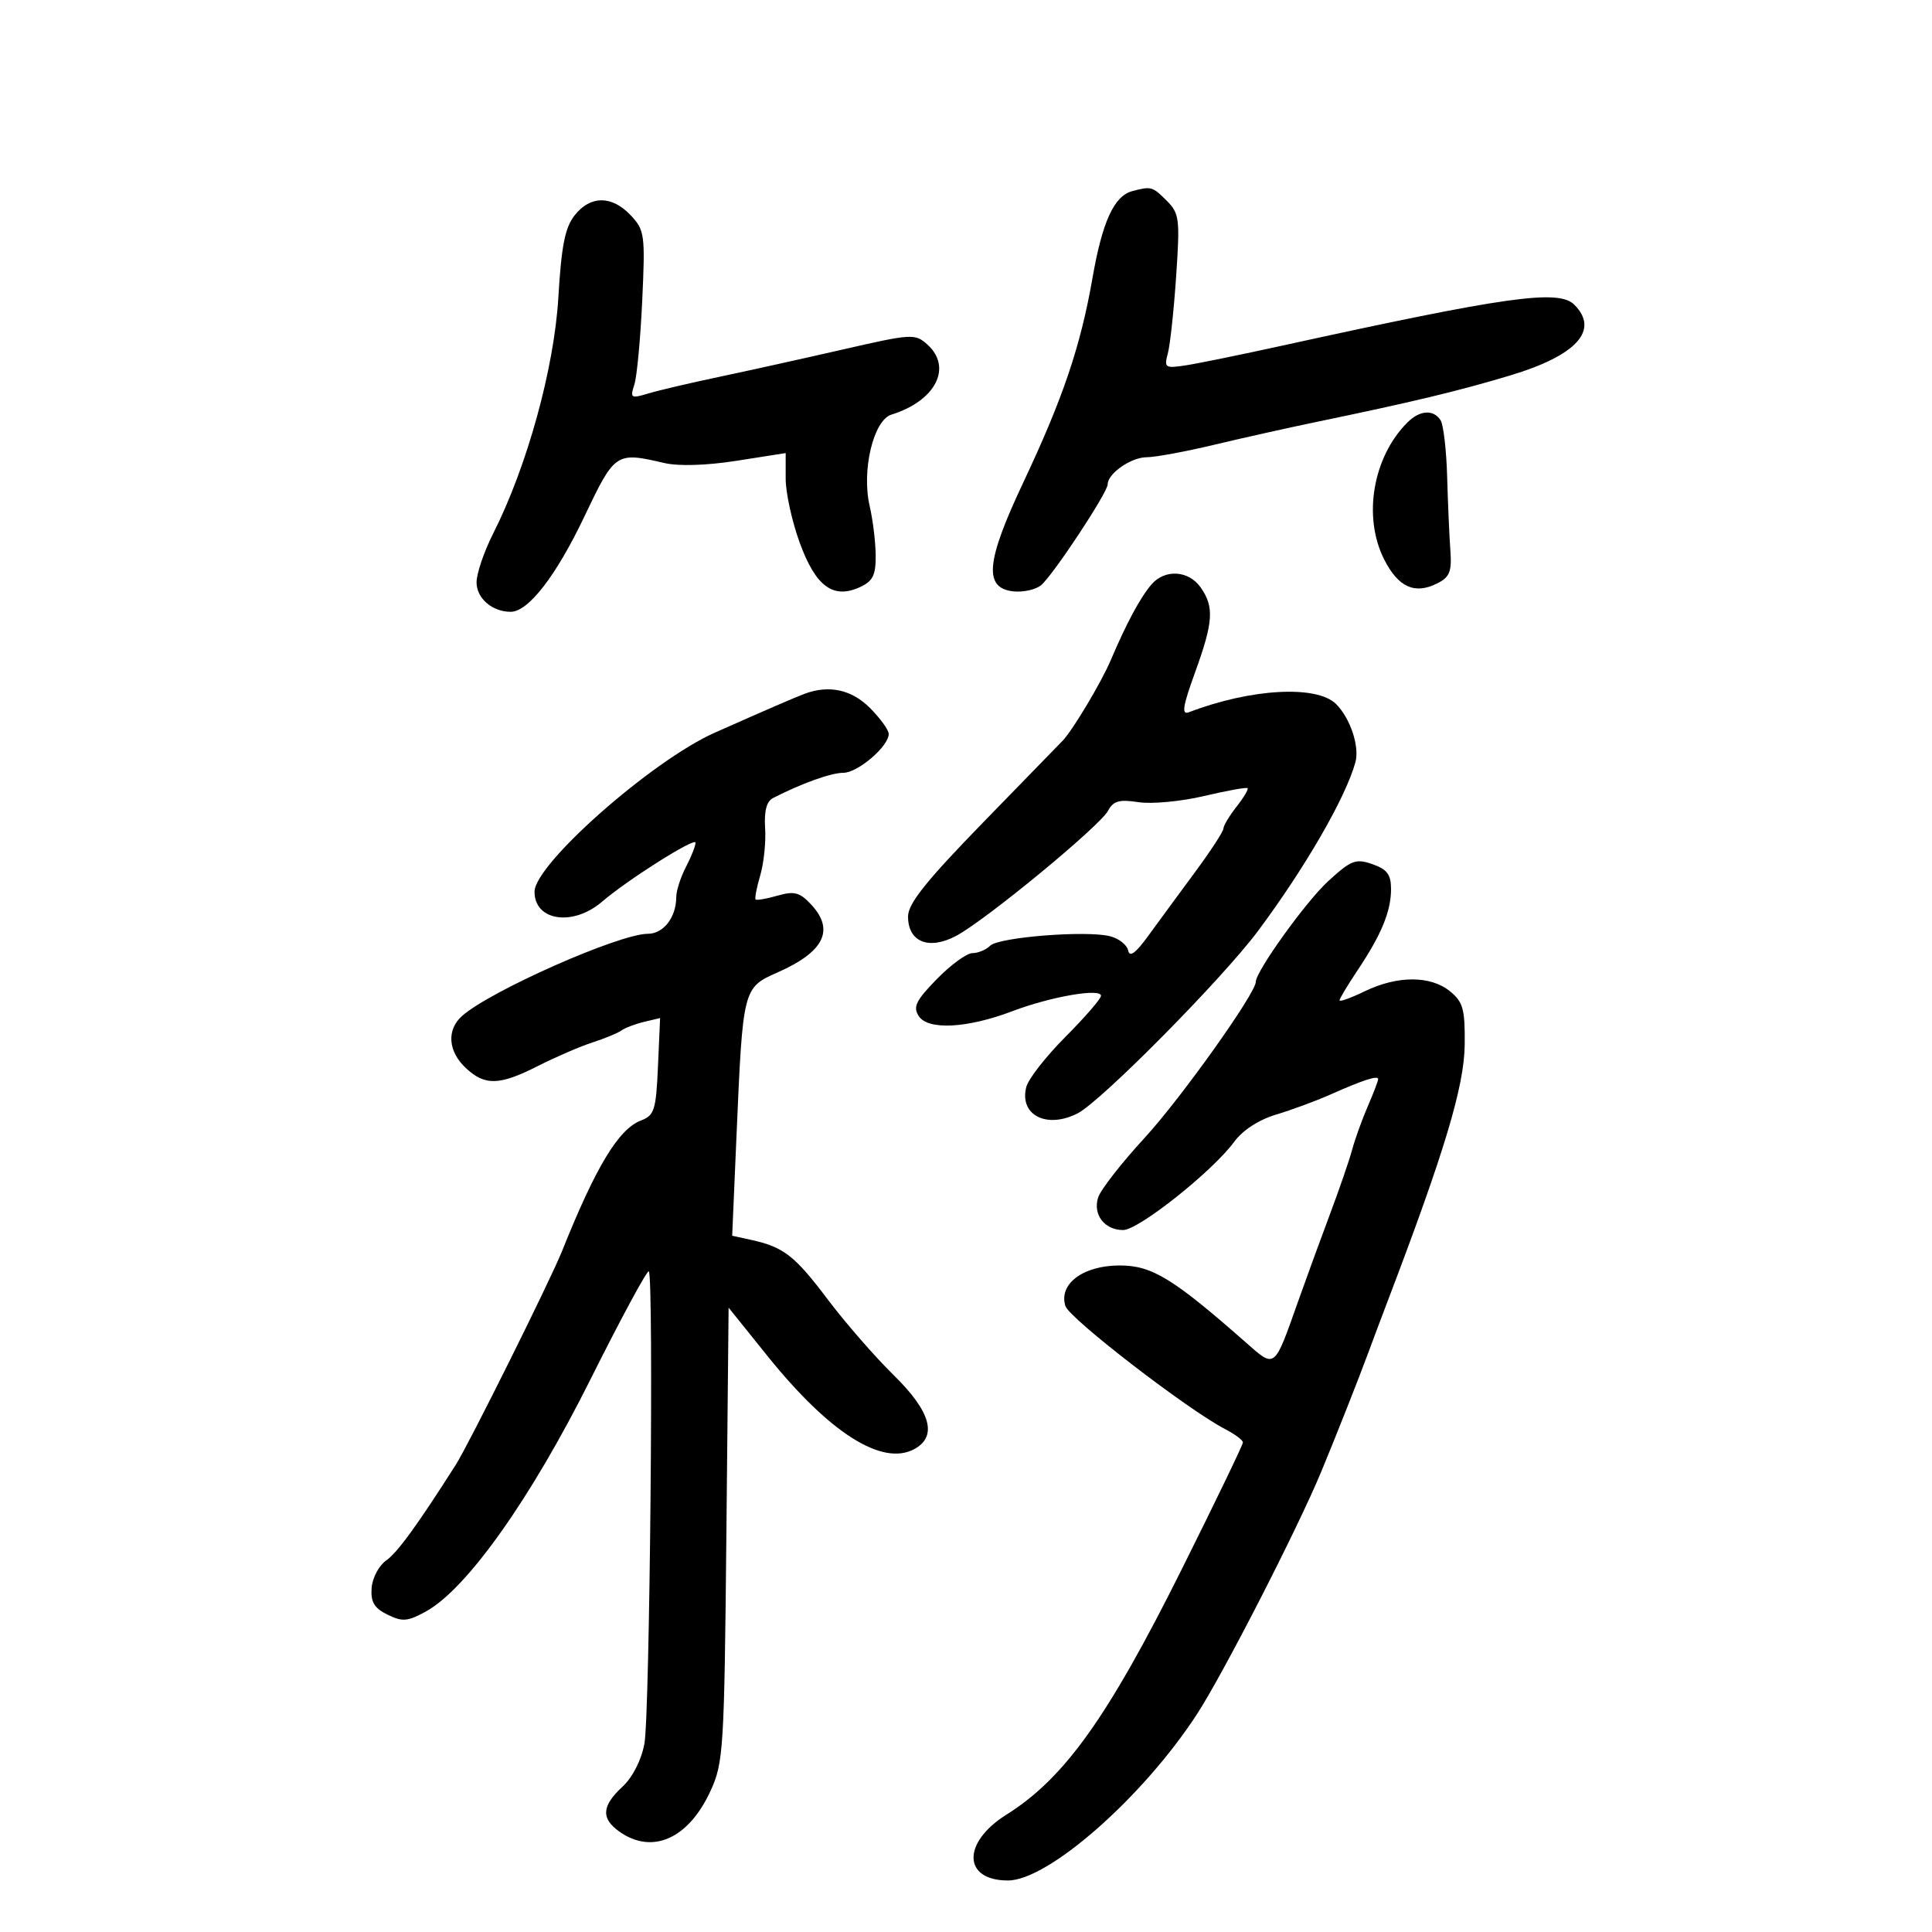 <svg xmlns="http://www.w3.org/2000/svg" width="300" height="300" viewBox="0 0 300 300" version="1.1">
	<path d="M 175.827 29.675 C 172.997 30.423, 171.172 34.399, 169.647 43.138 C 167.785 53.803, 165.065 61.837, 158.862 74.988 C 153.105 87.192, 152.727 91.297, 157.310 91.822 C 158.856 91.999, 160.813 91.570, 161.659 90.868 C 163.513 89.329, 172 76.477, 172 75.208 C 172 73.536, 175.644 71, 178.046 71 C 179.360 71, 184.050 70.136, 188.468 69.080 C 192.885 68.024, 200.100 66.414, 204.500 65.501 C 219.395 62.410, 226.476 60.710, 234.500 58.300 C 244.827 55.199, 248.400 51.257, 244.459 47.316 C 242.026 44.883, 234.005 46.009, 199 53.693 C 192.675 55.081, 185.970 56.451, 184.100 56.736 C 180.918 57.221, 180.741 57.102, 181.342 54.877 C 181.695 53.570, 182.276 48.176, 182.633 42.891 C 183.238 33.942, 183.135 33.135, 181.141 31.141 C 178.959 28.959, 178.750 28.901, 175.827 29.675 M 89.227 33.439 C 87.736 35.334, 87.173 38.179, 86.701 46.189 C 86.053 57.191, 81.829 72.483, 76.573 82.857 C 75.158 85.649, 74 89.058, 74 90.432 C 74 92.905, 76.430 95, 79.298 95 C 82.035 95, 86.341 89.440, 90.720 80.250 C 95.491 70.237, 95.624 70.147, 103.142 71.894 C 105.388 72.416, 109.701 72.283, 114.392 71.547 L 122 70.354 122 74.324 C 122 76.508, 122.977 80.973, 124.170 84.246 C 126.652 91.055, 129.361 93.068, 133.500 91.182 C 135.531 90.256, 135.996 89.336, 135.976 86.271 C 135.963 84.197, 135.541 80.726, 135.038 78.558 C 133.763 73.061, 135.627 65.248, 138.419 64.383 C 145.270 62.259, 147.942 57.067, 144.013 53.511 C 142.095 51.776, 141.629 51.804, 130.763 54.293 C 124.568 55.712, 115.900 57.631, 111.500 58.556 C 107.100 59.482, 102.211 60.629, 100.637 61.107 C 97.978 61.913, 97.825 61.815, 98.498 59.737 C 98.897 58.507, 99.449 52.633, 99.724 46.685 C 100.199 36.441, 100.105 35.741, 97.939 33.435 C 95.021 30.329, 91.671 30.331, 89.227 33.439 M 218.539 65.604 C 213.152 70.990, 211.585 80.307, 214.955 86.911 C 217.141 91.197, 219.693 92.341, 223.166 90.593 C 225.112 89.614, 225.452 88.759, 225.212 85.459 C 225.054 83.282, 224.829 78.125, 224.712 74 C 224.596 69.875, 224.136 65.938, 223.691 65.250 C 222.582 63.537, 220.460 63.683, 218.539 65.604 M 178.803 90.750 C 177.069 92.763, 174.912 96.772, 172.482 102.500 C 171.024 105.937, 166.572 113.391, 165.003 115.023 C 164.726 115.310, 159.213 120.977, 152.750 127.615 C 143.806 136.803, 141 140.312, 141 142.307 C 141 146.284, 144.232 147.579, 148.492 145.310 C 153.074 142.870, 170.777 128.285, 172.055 125.898 C 172.878 124.359, 173.797 124.100, 176.788 124.562 C 178.830 124.877, 183.406 124.448, 186.957 123.608 C 190.508 122.768, 193.552 122.219, 193.721 122.388 C 193.890 122.557, 193.122 123.847, 192.014 125.255 C 190.906 126.663, 189.988 128.194, 189.973 128.658 C 189.959 129.121, 187.950 132.200, 185.509 135.500 C 183.069 138.800, 179.818 143.226, 178.286 145.336 C 176.331 148.029, 175.404 148.700, 175.177 147.587 C 174.999 146.715, 173.729 145.719, 172.354 145.374 C 168.658 144.446, 155.074 145.526, 153.747 146.853 C 153.116 147.484, 151.881 148, 151.003 148 C 150.125 148, 147.637 149.812, 145.475 152.026 C 142.223 155.356, 141.736 156.350, 142.661 157.776 C 144.102 159.999, 150.187 159.681, 157.204 157.015 C 163.161 154.751, 171.017 153.393, 170.961 154.636 C 170.939 155.111, 168.455 157.975, 165.442 161 C 162.428 164.025, 159.695 167.518, 159.369 168.763 C 158.227 173.125, 162.493 175.340, 167.316 172.891 C 170.975 171.032, 189.852 151.941, 195.388 144.500 C 202.715 134.650, 208.939 123.868, 210.463 118.382 C 211.140 115.943, 209.686 111.543, 207.469 109.326 C 204.484 106.341, 194.202 106.915, 184.591 110.604 C 183.446 111.043, 183.663 109.664, 185.558 104.438 C 188.410 96.577, 188.565 94.252, 186.443 91.223 C 184.578 88.560, 180.886 88.331, 178.803 90.750 M 125 107.708 C 123.590 108.226, 119.086 110.175, 111 113.765 C 101.247 118.097, 83 134.196, 83 138.470 C 83 143.018, 88.978 143.892, 93.500 140.005 C 97.460 136.601, 108 129.946, 108 130.848 C 108 131.356, 107.328 133.060, 106.506 134.636 C 105.685 136.211, 105.010 138.317, 105.006 139.316 C 104.996 142.457, 103.020 145, 100.590 145 C 96.163 145, 76.146 153.854, 71.750 157.756 C 69.329 159.906, 69.562 163.240, 72.314 165.826 C 75.300 168.631, 77.546 168.566, 83.581 165.502 C 86.286 164.128, 90.075 162.494, 92 161.871 C 93.925 161.249, 95.950 160.410, 96.500 160.008 C 97.050 159.605, 98.625 159.007, 100 158.679 L 102.500 158.082 102.169 165.597 C 101.871 172.369, 101.611 173.197, 99.537 173.986 C 96.055 175.310, 92.526 181.148, 87.277 194.265 C 85.450 198.831, 72.786 224.293, 70.759 227.476 C 64.767 236.884, 61.702 241.095, 59.958 242.317 C 58.832 243.106, 57.818 245.025, 57.705 246.582 C 57.547 248.766, 58.112 249.713, 60.178 250.726 C 62.494 251.862, 63.305 251.792, 66.178 250.203 C 72.514 246.699, 82.436 232.698, 91.667 214.233 C 96.415 204.736, 100.501 197.168, 100.748 197.415 C 101.534 198.201, 100.900 266.322, 100.065 270.763 C 99.581 273.338, 98.222 275.992, 96.632 277.465 C 93.416 280.445, 93.302 282.398, 96.223 284.443 C 101.320 288.013, 106.904 285.512, 110.310 278.133 C 112.343 273.729, 112.466 271.758, 112.793 238.276 L 113.137 203.051 119.183 210.568 C 128.779 222.496, 136.962 227.696, 141.941 225.031 C 145.622 223.061, 144.552 219.195, 138.750 213.511 C 135.863 210.682, 131.250 205.384, 128.500 201.737 C 123.385 194.955, 121.676 193.632, 116.597 192.520 L 113.694 191.885 114.369 176.230 C 115.354 153.401, 115.360 153.377, 120.775 150.981 C 128.002 147.785, 129.653 144.388, 125.914 140.409 C 124.171 138.553, 123.320 138.335, 120.731 139.077 C 119.027 139.566, 117.498 139.831, 117.333 139.667 C 117.169 139.502, 117.491 137.822, 118.048 135.934 C 118.606 134.045, 118.948 130.742, 118.807 128.592 C 118.636 125.958, 119.033 124.437, 120.026 123.926 C 124.401 121.672, 129.052 120, 130.947 120 C 133.197 120, 138 115.893, 138 113.969 C 138 113.351, 136.685 111.531, 135.077 109.923 C 132.244 107.090, 128.767 106.326, 125 107.708 M 206.226 136.840 C 202.782 139.996, 195 150.824, 195 152.461 C 195 154.228, 183.354 170.577, 177.773 176.644 C 174.159 180.573, 170.894 184.757, 170.518 185.942 C 169.672 188.609, 171.510 191, 174.405 191 C 176.805 191, 188.304 181.862, 191.638 177.306 C 192.953 175.509, 195.456 173.881, 198.138 173.078 C 200.537 172.360, 204.300 170.972, 206.500 169.994 C 211.676 167.694, 214 166.940, 214 167.564 C 214 167.839, 213.275 169.737, 212.389 171.782 C 211.504 173.827, 210.414 176.850, 209.968 178.500 C 209.523 180.150, 207.975 184.650, 206.529 188.500 C 205.083 192.350, 202.831 198.517, 201.525 202.205 C 197.819 212.667, 198.040 212.495, 193.470 208.471 C 182.142 198.497, 178.871 196.500, 173.861 196.500 C 168.189 196.500, 164.349 199.374, 165.438 202.803 C 166.054 204.746, 184.470 218.932, 190.252 221.919 C 191.764 222.699, 193 223.629, 193 223.985 C 193 224.341, 188.751 233.153, 183.557 243.566 C 172.019 266.701, 165.287 276.131, 156.277 281.779 C 149.362 286.114, 149.498 292, 156.512 292 C 162.775 292, 177.472 279.073, 185.853 266.194 C 189.947 259.903, 201.503 237.352, 205.170 228.500 C 207.553 222.745, 210.987 214.060, 212.484 210 C 213.194 208.075, 214.461 204.700, 215.300 202.500 C 224.325 178.840, 227.379 168.693, 227.440 162.164 C 227.492 156.672, 227.185 155.572, 225.139 153.914 C 222.129 151.474, 216.996 151.472, 211.952 153.909 C 209.778 154.959, 208 155.603, 208 155.339 C 208 155.076, 209.257 152.979, 210.793 150.680 C 214.510 145.118, 216 141.504, 216 138.051 C 216 135.802, 215.387 134.982, 213.110 134.188 C 210.515 133.284, 209.812 133.555, 206.226 136.840" stroke="none" fill="black" fill-rule="evenodd"/>
</svg>